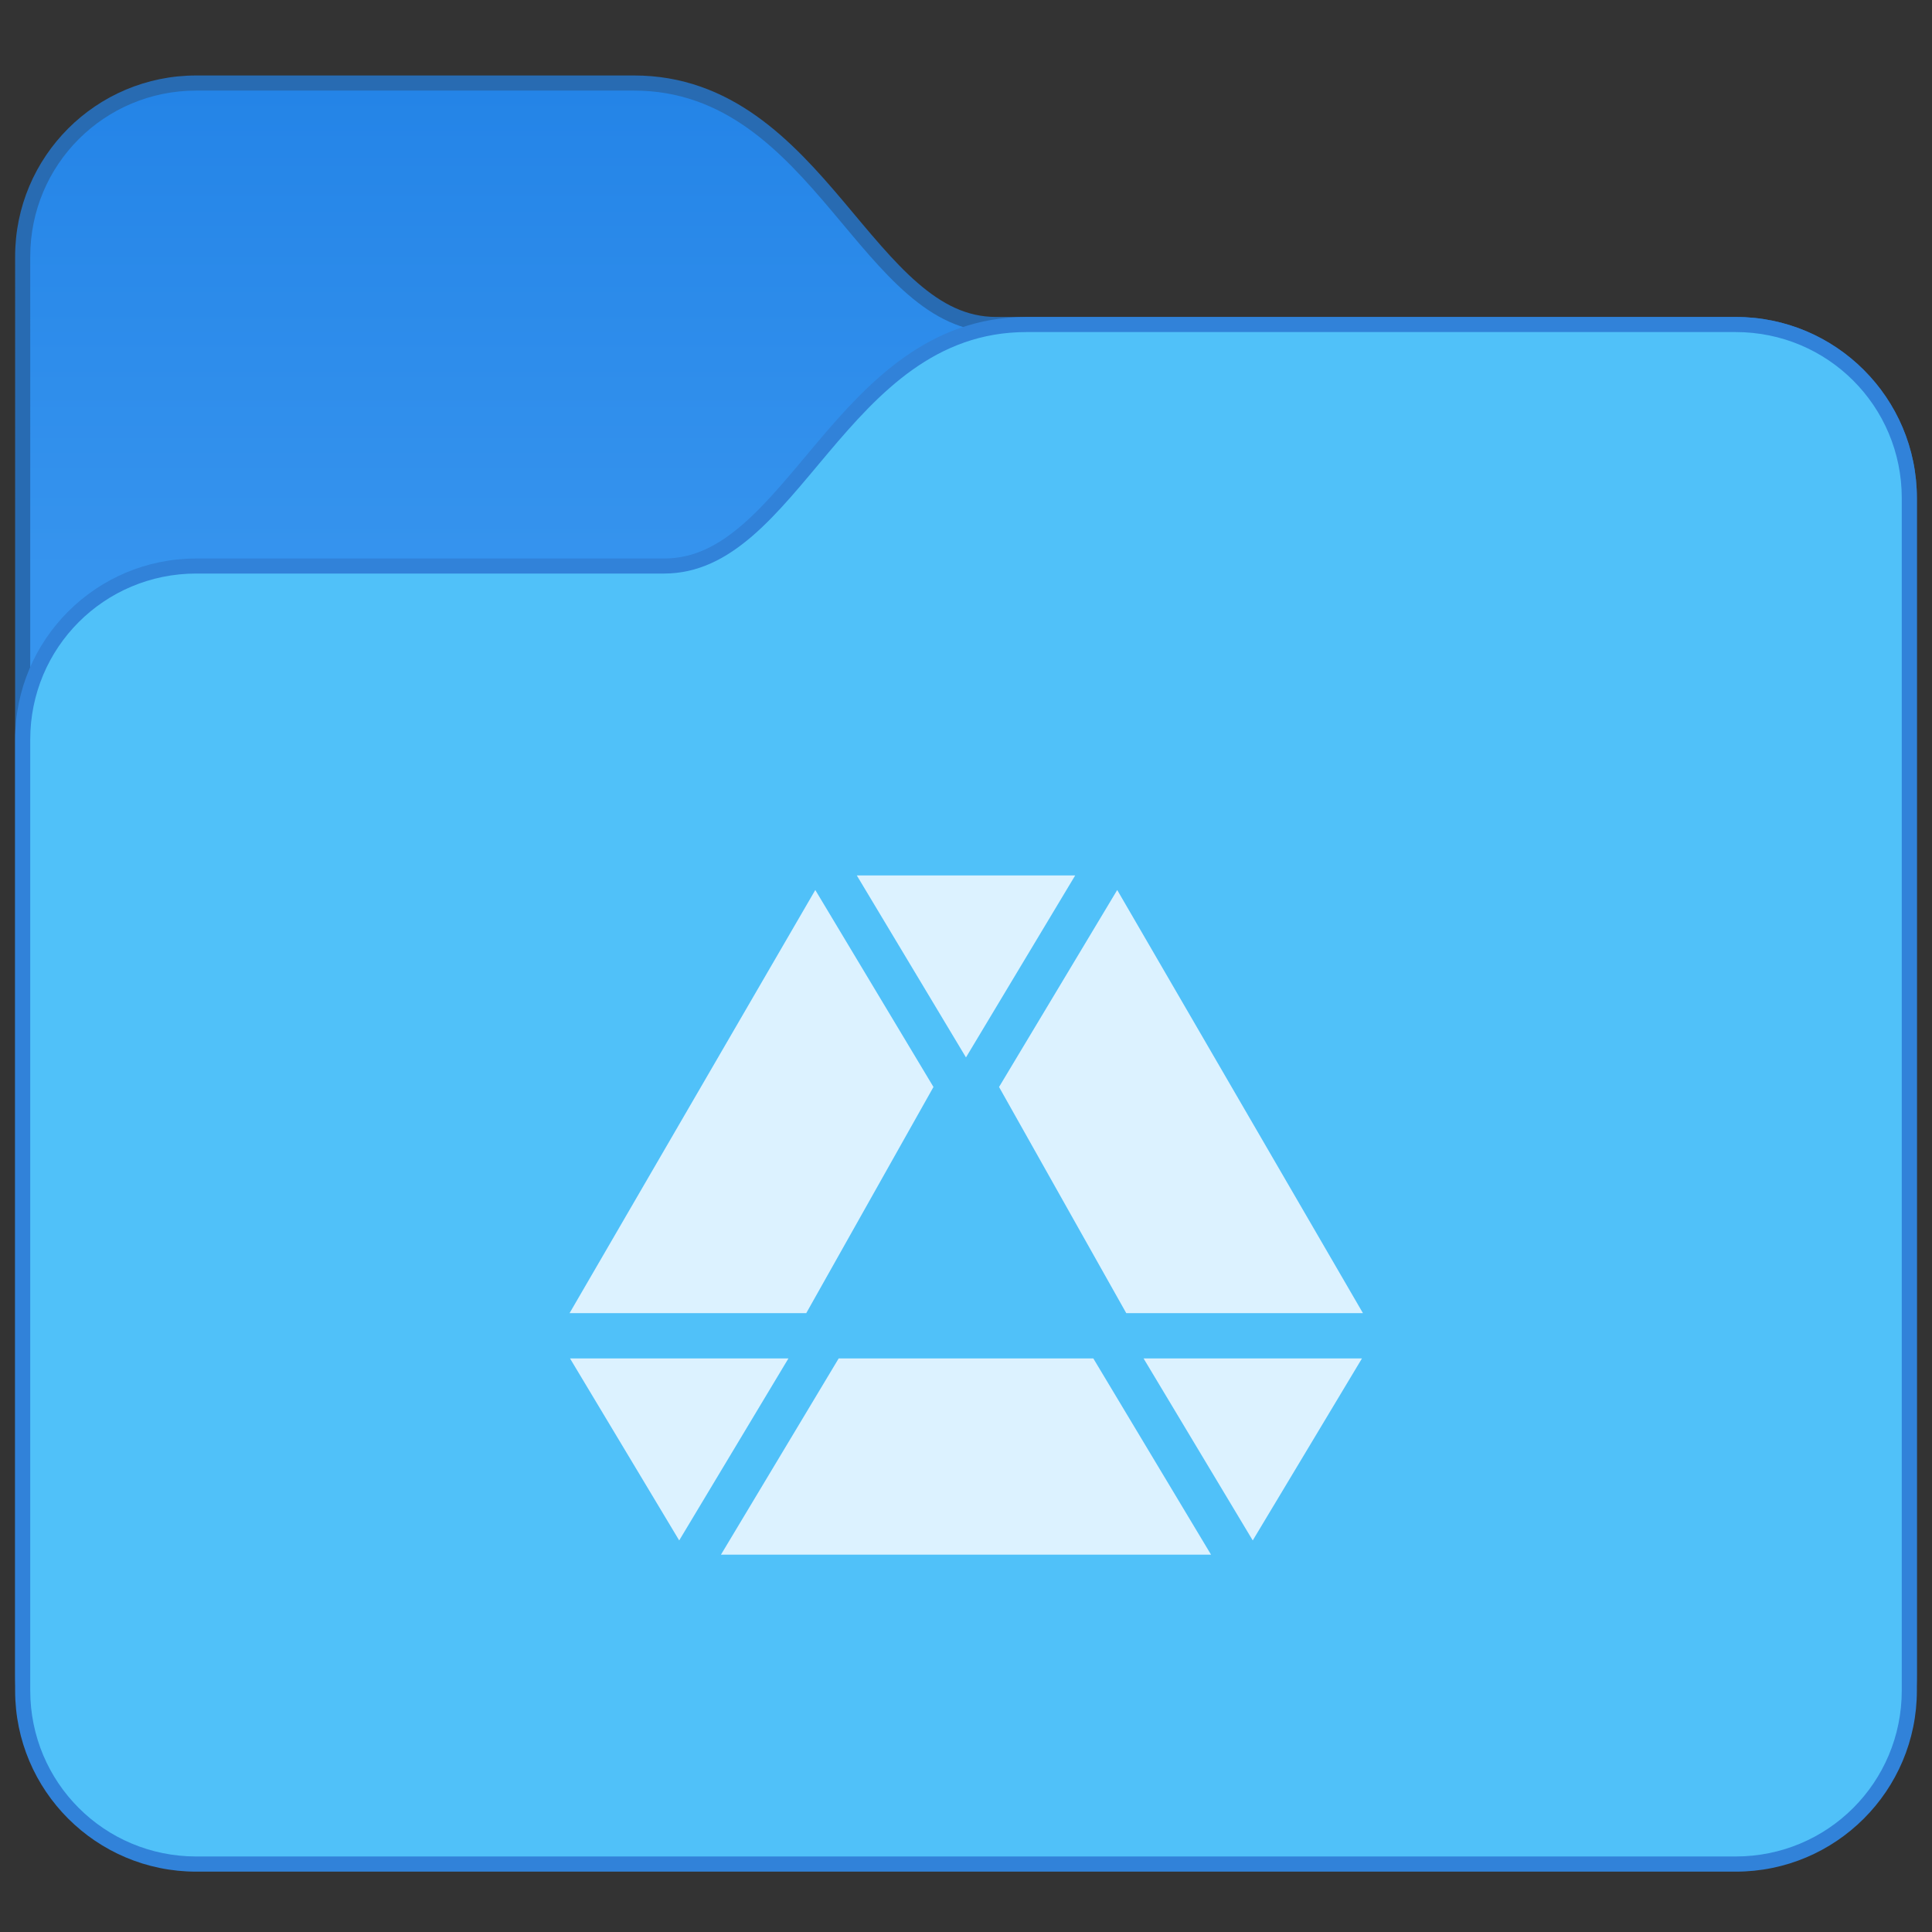 <?xml version="1.0" encoding="UTF-8" standalone="no"?>
<!-- Created with Inkscape (http://www.inkscape.org/) -->

<svg
   width="128"
   height="128"
   viewBox="0 0 33.867 33.867"
   version="1.1"
   id="svg8"
   inkscape:version="1.2.1 (9c6d41e410, 2022-07-14)"
   sodipodi:docname="folder-gdrive.svg"
   xml:space="preserve"
   xmlns:inkscape="http://www.inkscape.org/namespaces/inkscape"
   xmlns:sodipodi="http://sodipodi.sourceforge.net/DTD/sodipodi-0.dtd"
   xmlns:xlink="http://www.w3.org/1999/xlink"
   xmlns="http://www.w3.org/2000/svg"
   xmlns:svg="http://www.w3.org/2000/svg"
   xmlns:rdf="http://www.w3.org/1999/02/22-rdf-syntax-ns#"
   xmlns:cc="http://creativecommons.org/ns#"
   xmlns:dc="http://purl.org/dc/elements/1.1/"><rect x="0" y="0" width="33.867" height="33.867" fill="#333333" stroke="none"/><defs
     id="defs2"><linearGradient
       inkscape:collect="always"
       xlink:href="#linearGradient91882"
       id="linearGradient91664"
       gradientUnits="userSpaceOnUse"
       x1="3.969"
       y1="7.408"
       x2="3.969"
       y2="-1.058" /><linearGradient
       inkscape:collect="always"
       id="linearGradient91882"><stop
         style="stop-color:#3694ee;stop-opacity:1;"
         offset="0"
         id="stop91878" /><stop
         style="stop-color:#2484e7;stop-opacity:1;"
         offset="1"
         id="stop91880" /></linearGradient></defs><sodipodi:namedview
     id="base"
     pagecolor="#ffffff"
     bordercolor="#666666"
     borderopacity="1.0"
     inkscape:pageopacity="0.0"
     inkscape:pageshadow="2"
     inkscape:zoom="2.4658228"
     inkscape:cx="70.361909"
     inkscape:cy="67.928644"
     inkscape:document-units="px"
     inkscape:current-layer="g95171"
     showgrid="false"
     units="px"
     inkscape:showpageshadow="false"
     inkscape:snap-bbox="true"
     inkscape:bbox-paths="true"
     inkscape:bbox-nodes="true"
     inkscape:snap-bbox-edge-midpoints="true"
     inkscape:snap-bbox-midpoints="true"
     inkscape:object-paths="true"
     inkscape:snap-intersection-paths="true"
     inkscape:window-width="2160"
     inkscape:window-height="1335"
     inkscape:window-x="0"
     inkscape:window-y="0"
     inkscape:window-maximized="1"
     inkscape:pagecheckerboard="0"
     inkscape:deskcolor="#d1d1d1"><inkscape:grid
       type="xygrid"
       id="grid815" /></sodipodi:namedview><g
     inkscape:label="Capa 1"
     inkscape:groupmode="layer"
     id="layer1"
     transform="translate(0,-263.133)"><g
       id="g95171"
       transform="translate(38.1,0.529)"><g
         id="g6070-1"
         transform="translate(-35.454,265.25)"><path
           d="m 0.794,-1.323 c -1.754,0 -3.175,1.421 -3.175,3.175 V 26.723 c 0,1.754 1.421,3.175 3.175,3.175 H 27.781 c 1.754,0 3.175,-1.421 3.175,-3.175 V 6.085 c 0,-1.754 -1.421,-3.175 -3.175,-3.175 h -12.965 c -0.517,0 -0.946,-0.224 -1.377,-0.597 C 13.008,1.94 12.591,1.421 12.142,0.888 11.243,-0.178 10.172,-1.323 8.467,-1.323 Z"
           style="color:#000000;font-style:normal;font-variant:normal;font-weight:normal;font-stretch:normal;font-size:medium;line-height:normal;font-family:sans-serif;font-variant-ligatures:normal;font-variant-position:normal;font-variant-caps:normal;font-variant-numeric:normal;font-variant-alternates:normal;font-variant-east-asian:normal;font-feature-settings:normal;font-variation-settings:normal;text-indent:0;text-align:start;text-decoration:none;text-decoration-line:none;text-decoration-style:solid;text-decoration-color:#000000;letter-spacing:normal;word-spacing:normal;text-transform:none;writing-mode:lr-tb;direction:ltr;text-orientation:mixed;dominant-baseline:auto;baseline-shift:baseline;text-anchor:start;white-space:normal;shape-padding:0;shape-margin:0;inline-size:0;clip-rule:nonzero;display:inline;overflow:visible;visibility:visible;isolation:auto;mix-blend-mode:normal;color-interpolation:sRGB;color-interpolation-filters:linearRGB;solid-color:#000000;solid-opacity:1;fill:#286bb2;fill-opacity:1;fill-rule:nonzero;stroke:none;stroke-width:0.529;stroke-linecap:butt;stroke-linejoin:miter;stroke-miterlimit:4;stroke-dasharray:none;stroke-dashoffset:0;stroke-opacity:1;color-rendering:auto;image-rendering:auto;shape-rendering:auto;text-rendering:auto;enable-background:accumulate;stop-color:#000000"
           id="path1242-90"
           sodipodi:nodetypes="sssssssssssss" /><path
           id="rect1149-4-0-98"
           style="fill:url(#linearGradient91664);fill-opacity:1;stroke-width:0.265"
           d="m 0.794,-1.058 7.673,5.3e-6 c 3.175,0 3.969,4.233 6.35,4.233 l 12.965,-5.2e-6 c 1.612,0 2.91,1.298 2.91,2.91 v 20.638 c 0,1.612 -1.298,2.91 -2.91,2.91 H 0.794 c -1.612,0 -2.91,-1.298 -2.91,-2.91 V 1.852 c 0,-1.612 1.298,-2.91 2.91,-2.91 z"
           sodipodi:nodetypes="sccssssssss" /><path
           d="m 27.781,2.91 c 1.754,0 3.175,1.421 3.175,3.175 V 26.988 c 0,1.754 -1.421,3.175 -3.175,3.175 H 0.794 c -1.754,0 -3.175,-1.421 -3.175,-3.175 V 10.319 c 0,-1.754 1.421,-3.175 3.175,-3.175 H 8.996 c 0.517,0 0.946,-0.224 1.377,-0.597 0.432,-0.373 0.848,-0.893 1.298,-1.426 0.899,-1.066 1.97,-2.211 3.675,-2.211 z"
           style="color:#000000;font-style:normal;font-variant:normal;font-weight:normal;font-stretch:normal;font-size:medium;line-height:normal;font-family:sans-serif;font-variant-ligatures:normal;font-variant-position:normal;font-variant-caps:normal;font-variant-numeric:normal;font-variant-alternates:normal;font-variant-east-asian:normal;font-feature-settings:normal;font-variation-settings:normal;text-indent:0;text-align:start;text-decoration:none;text-decoration-line:none;text-decoration-style:solid;text-decoration-color:#000000;letter-spacing:normal;word-spacing:normal;text-transform:none;writing-mode:lr-tb;direction:ltr;text-orientation:mixed;dominant-baseline:auto;baseline-shift:baseline;text-anchor:start;white-space:normal;shape-padding:0;shape-margin:0;inline-size:0;clip-rule:nonzero;display:inline;overflow:visible;visibility:visible;isolation:auto;mix-blend-mode:normal;color-interpolation:sRGB;color-interpolation-filters:linearRGB;solid-color:#000000;solid-opacity:1;fill:#3182d9;fill-opacity:1;fill-rule:nonzero;stroke:none;stroke-width:0.529;stroke-linecap:butt;stroke-linejoin:miter;stroke-miterlimit:4;stroke-dasharray:none;stroke-dashoffset:0;stroke-opacity:1;color-rendering:auto;image-rendering:auto;shape-rendering:auto;text-rendering:auto;enable-background:accumulate;stop-color:#000000"
           id="path1242-2-8"
           sodipodi:nodetypes="sssssssssssss" /><path
           id="rect1149-4-0-6-584"
           style="fill:#50c1f9;fill-opacity:1;stroke-width:0.265"
           d="m 27.781,3.175 -12.435,5.3e-6 c -3.175,0 -3.969,4.233 -6.35,4.233 l -8.202,-5.3e-6 c -1.612,0 -2.91,1.298 -2.91,2.91 v 16.669 c 0,1.612 1.298,2.91 2.91,2.91 H 27.781 c 1.612,0 2.91,-1.298 2.91,-2.91 V 6.085 c 0,-1.612 -1.298,-2.91 -2.91,-2.91 z"
           sodipodi:nodetypes="sccssssssss" /></g><g
         id="g29620"
         transform="translate(0,0.529)"><path
           style="fill:#dcf2ff;fill-opacity:1;stroke:#50c1f9;stroke-width:0.529;stroke-linecap:round;stroke-linejoin:round;stroke-dasharray:none;stroke-opacity:1"
           d="m -28.575,285.358 h 4.763 l 2.381,-4.233 -2.381,-3.969 z"
           id="path81355-3-0-2" /><path
           style="fill:#dcf2ff;fill-opacity:1;stroke:#50c1f9;stroke-width:0.529;stroke-linecap:round;stroke-linejoin:round;stroke-dasharray:none;stroke-opacity:1"
           d="m -25.929,289.592 2.381,-3.969 h 4.763 l 2.381,3.969 z"
           id="path81129-5-7-7"
           sodipodi:nodetypes="ccccc" /><path
           style="fill:#dcf2ff;fill-opacity:1;stroke:#50c1f9;stroke-width:0.529;stroke-linecap:round;stroke-linejoin:round;stroke-dasharray:none;stroke-opacity:1"
           d="m -13.749,285.358 h -4.763 l -2.381,-4.233 2.381,-3.969 z"
           id="path81355-9-7-9-4" /><path
           style="fill:#dcf2ff;fill-opacity:1;stroke:#50c1f9;stroke-width:0.529;stroke-linecap:round;stroke-linejoin:round;stroke-dasharray:none;stroke-opacity:1"
           d="m -26.194,289.592 -2.381,-3.969 h 4.763 z"
           id="path81194-2-9-3-3-9"
           sodipodi:nodetypes="cccc" /><path
           style="fill:#dcf2ff;fill-opacity:1;stroke:#50c1f9;stroke-width:0.529;stroke-linecap:round;stroke-linejoin:round;stroke-dasharray:none;stroke-opacity:1"
           d="m -16.14,289.592 -2.381,-3.969 h 4.763 z"
           id="path81194-2-3-1-9"
           sodipodi:nodetypes="cccc" /><path
           style="fill:#dcf2ff;fill-opacity:1;stroke:#50c1f9;stroke-width:0.529;stroke-linecap:round;stroke-linejoin:round;stroke-dasharray:none;stroke-opacity:1"
           d="m -21.167,281.125 -2.381,-3.969 h 4.763 z"
           id="path81194-2-9-0-8-8-3"
           sodipodi:nodetypes="cccc" /></g></g></g></svg>
